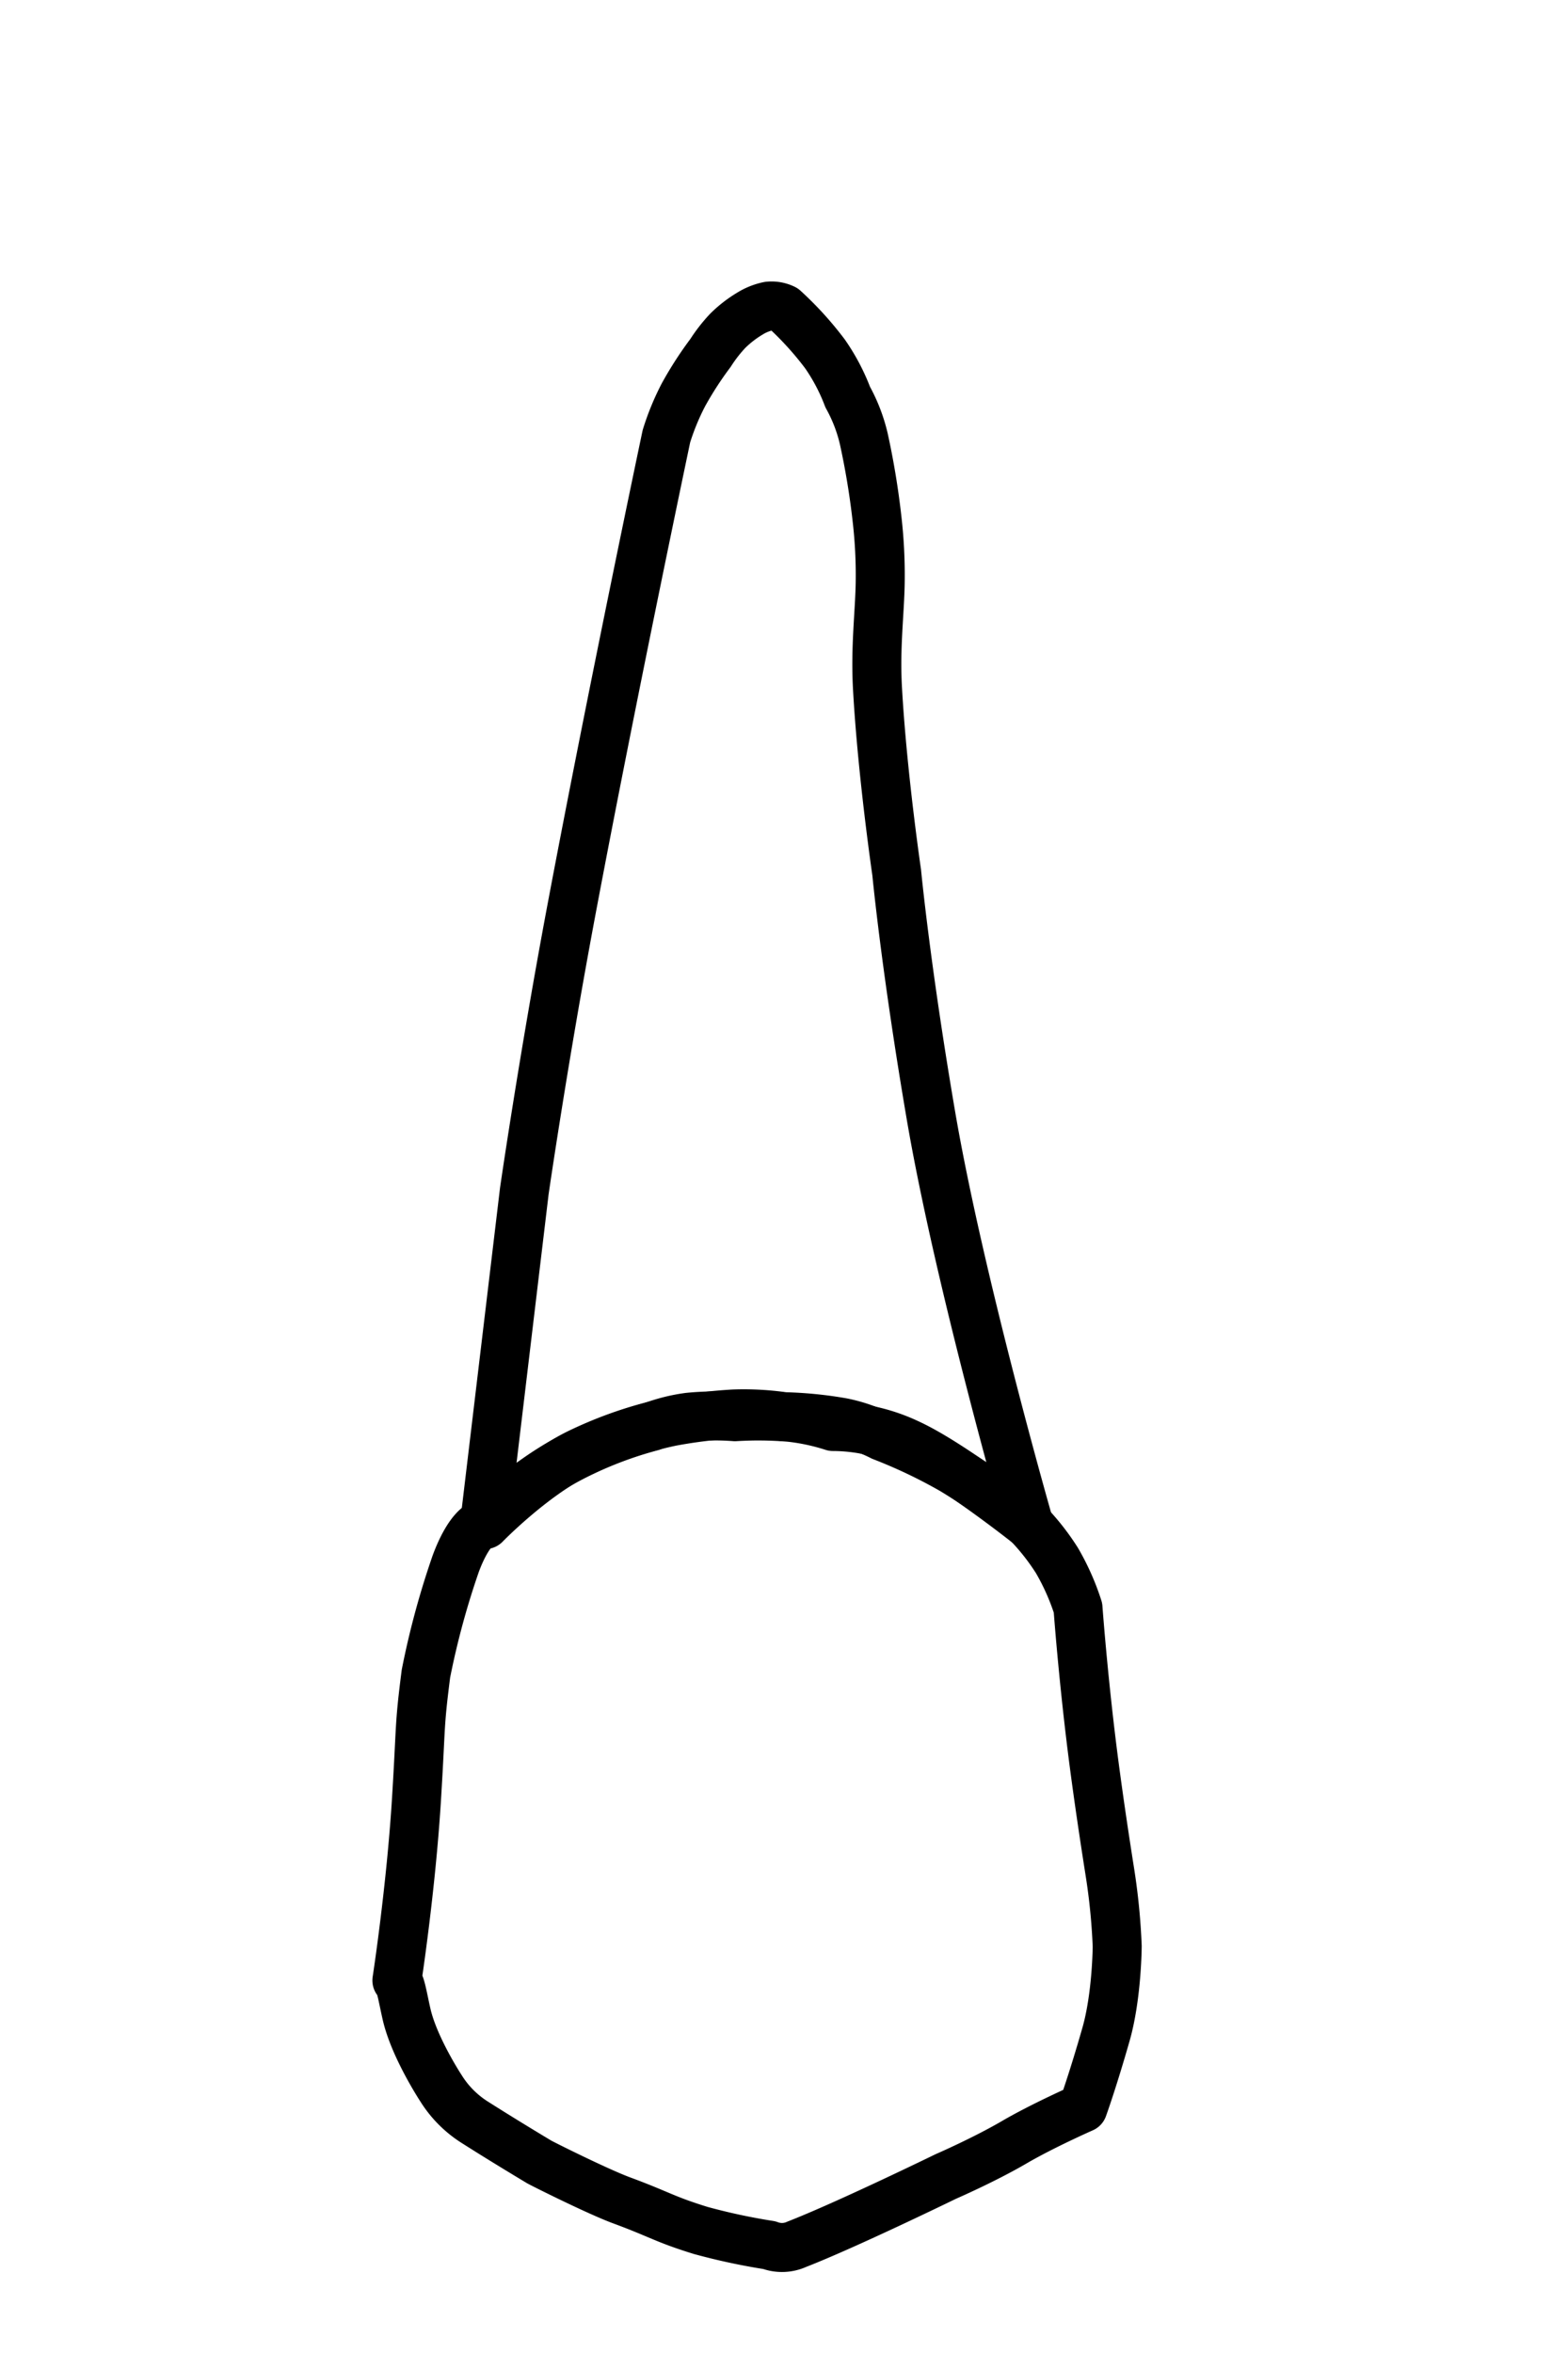 <svg id="t-1-4" xmlns="http://www.w3.org/2000/svg" width="320" height="480" viewBox="0 0 320 480">
<defs>
    <style>
      .cls-1 {
        stroke:#000;
        fill:none;
        stroke-linecap: round;
        stroke-linejoin: round;
        stroke-width: 10px;
        fill-rule: evenodd;
      }
    </style>
  </defs>
  <path id="t-1-4-b" class="cls-1" d="M99,311c-0.583-.607-3.347.843-6,8a166.912,166.912,0,0,0-6.076,22.428C85.511,352.489,85.959,351.441,85,367c-1.13,18.345-4,37-4,37,0.776,0.436,1.18,3.481,2,7,1.574,6.754,7,15,7,15a21.868,21.868,0,0,0,7,7c6.03,3.837,13,8,13,8-0.14-.017,11.767,5.98,16.859,7.863,7.853,2.9,8.619,3.809,16.141,6.137a127.392,127.392,0,0,0,14,3,7.253,7.253,0,0,0,5.6-.178C172.716,453.888,193,444,193,444s7.836-3.4,14-7c5.826-3.4,14-7,14-7s2-5.5,4.713-15c2.241-7.843,2.287-18,2.287-18a130.256,130.256,0,0,0-1.573-15.6c-1.031-6.537-2.2-14.353-3.184-21.868C221.082,342.961,220,328,220,328a48.655,48.655,0,0,0-4.293-9.661A47.414,47.414,0,0,0,209,310a135.7,135.7,0,0,0-14.668-10.184A105.858,105.858,0,0,0,180,293a31.334,31.334,0,0,0-8.114-2.823A79.725,79.725,0,0,0,160,289a57.644,57.644,0,0,0-10.231-.555A100.945,100.945,0,0,0,137,290a81.805,81.805,0,0,0-19.123,6.561C108.419,301.291,99,311,99,311Z"/>
  <path id="t-1-4-t" class="cls-1" d="M153,64a23.758,23.758,0,0,0-4.468,3.468A30.725,30.725,0,0,0,145,72a72.329,72.329,0,0,0-5.528,8.552A50.988,50.988,0,0,0,136,89s-11.045,52.34-19.311,96.236C110.91,215.926,107,243,107,243l-8,67s8.326-7.535,15.521-11.556A80.909,80.909,0,0,1,133,291a34.354,34.354,0,0,1,7.523-1.885A54.418,54.418,0,0,1,150,289a77.941,77.941,0,0,1,11.3.13A44.378,44.378,0,0,1,170,291a36.209,36.209,0,0,1,15.323,3.462C194.447,298.633,210,311,210,311s-14.224-49.5-20.051-83.663C184.821,197.267,183,178,183,178s-2.948-20.057-3.92-37.566c-0.475-8.544.473-15.554,0.553-21.694A100.051,100.051,0,0,0,179,106a158.324,158.324,0,0,0-2.714-16.474A32.907,32.907,0,0,0,173,81a40.539,40.539,0,0,0-4.641-8.811A66.685,66.685,0,0,0,160,63a5.844,5.844,0,0,0-3.128-.553A11.677,11.677,0,0,0,153,64Z"/>
</svg>
